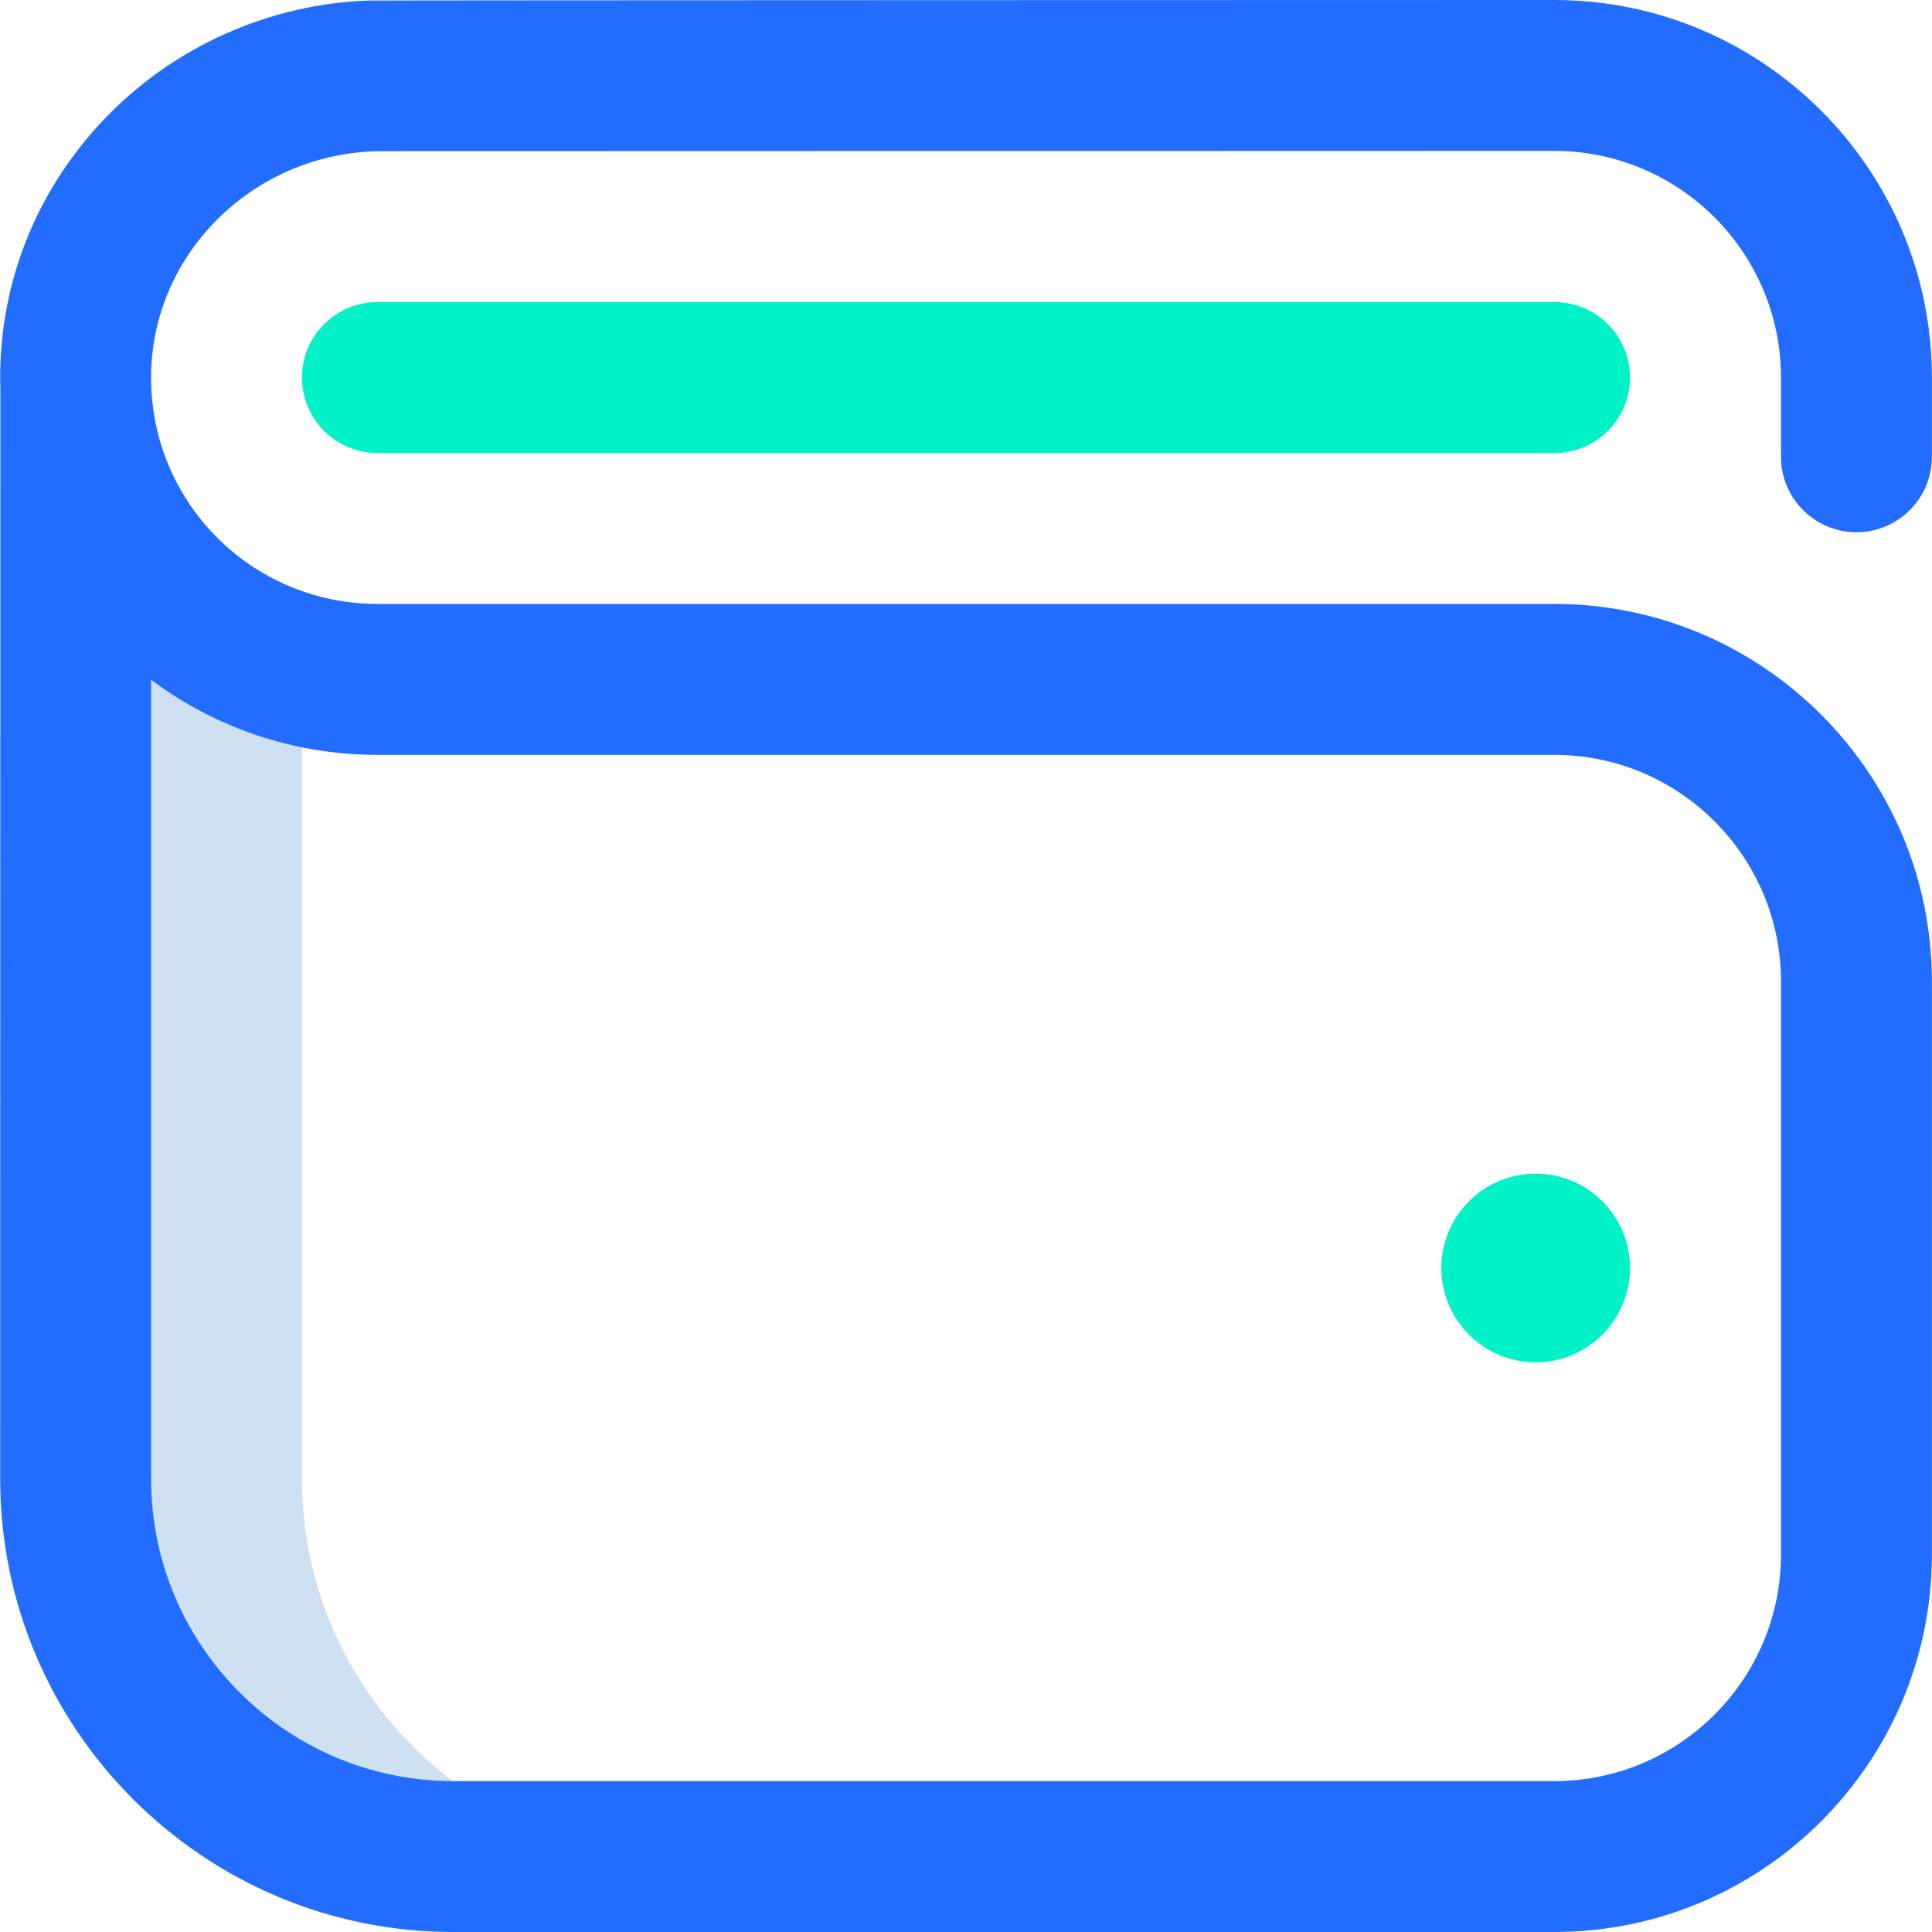 <svg width="39" height="39" viewBox="0 0 39 39" fill="none" xmlns="http://www.w3.org/2000/svg">
<path d="M6.096 29.855V13.522C3.582 12.875 1.698 10.665 1.538 7.99L1.526 8.003V29.855C1.526 34.065 4.939 37.477 9.148 37.477H13.717C9.508 37.477 6.096 34.065 6.096 29.855Z" fill="#CEE1F2"/>
<path d="M37.475 10.744C38.316 10.744 38.998 10.062 38.998 9.221V7.622C38.998 3.419 35.579 0 31.376 0C31.376 0 7.499 0.004 7.44 0.011C5.431 0.081 3.5 0.943 2.108 2.401C0.682 3.896 -0.062 5.84 0.008 7.885C0.006 7.924 0.004 29.855 0.004 29.855C0.004 34.898 4.106 39 9.149 39H31.376C35.579 39 38.998 35.581 38.998 31.378V19.813C38.998 15.611 35.579 12.191 31.376 12.191H7.62C5.174 12.191 3.169 10.28 3.055 7.84C2.997 6.599 3.444 5.415 4.312 4.505C5.193 3.582 6.43 3.052 7.707 3.052C7.752 3.052 31.376 3.046 31.376 3.046C33.899 3.046 35.952 5.099 35.952 7.622V9.221C35.952 10.062 36.634 10.744 37.475 10.744ZM7.62 15.238H31.376C33.899 15.238 35.952 17.29 35.952 19.813V31.378C35.952 33.901 33.899 35.954 31.376 35.954H9.149C5.786 35.954 3.05 33.218 3.05 29.855V13.721C4.324 14.675 5.907 15.238 7.62 15.238Z" fill="#226DFF"/>
<path d="M32.904 25.596C32.904 26.647 32.052 27.5 31 27.5C29.949 27.5 29.096 26.647 29.096 25.596C29.096 24.544 29.949 23.692 31 23.692C32.052 23.692 32.904 24.544 32.904 25.596ZM32.904 7.622C32.904 6.78 32.222 6.098 31.381 6.098H7.619C6.778 6.098 6.096 6.78 6.096 7.622C6.096 8.463 6.778 9.145 7.619 9.145H31.381C32.222 9.145 32.904 8.463 32.904 7.622Z" fill="#00F2C6"/>
</svg>

